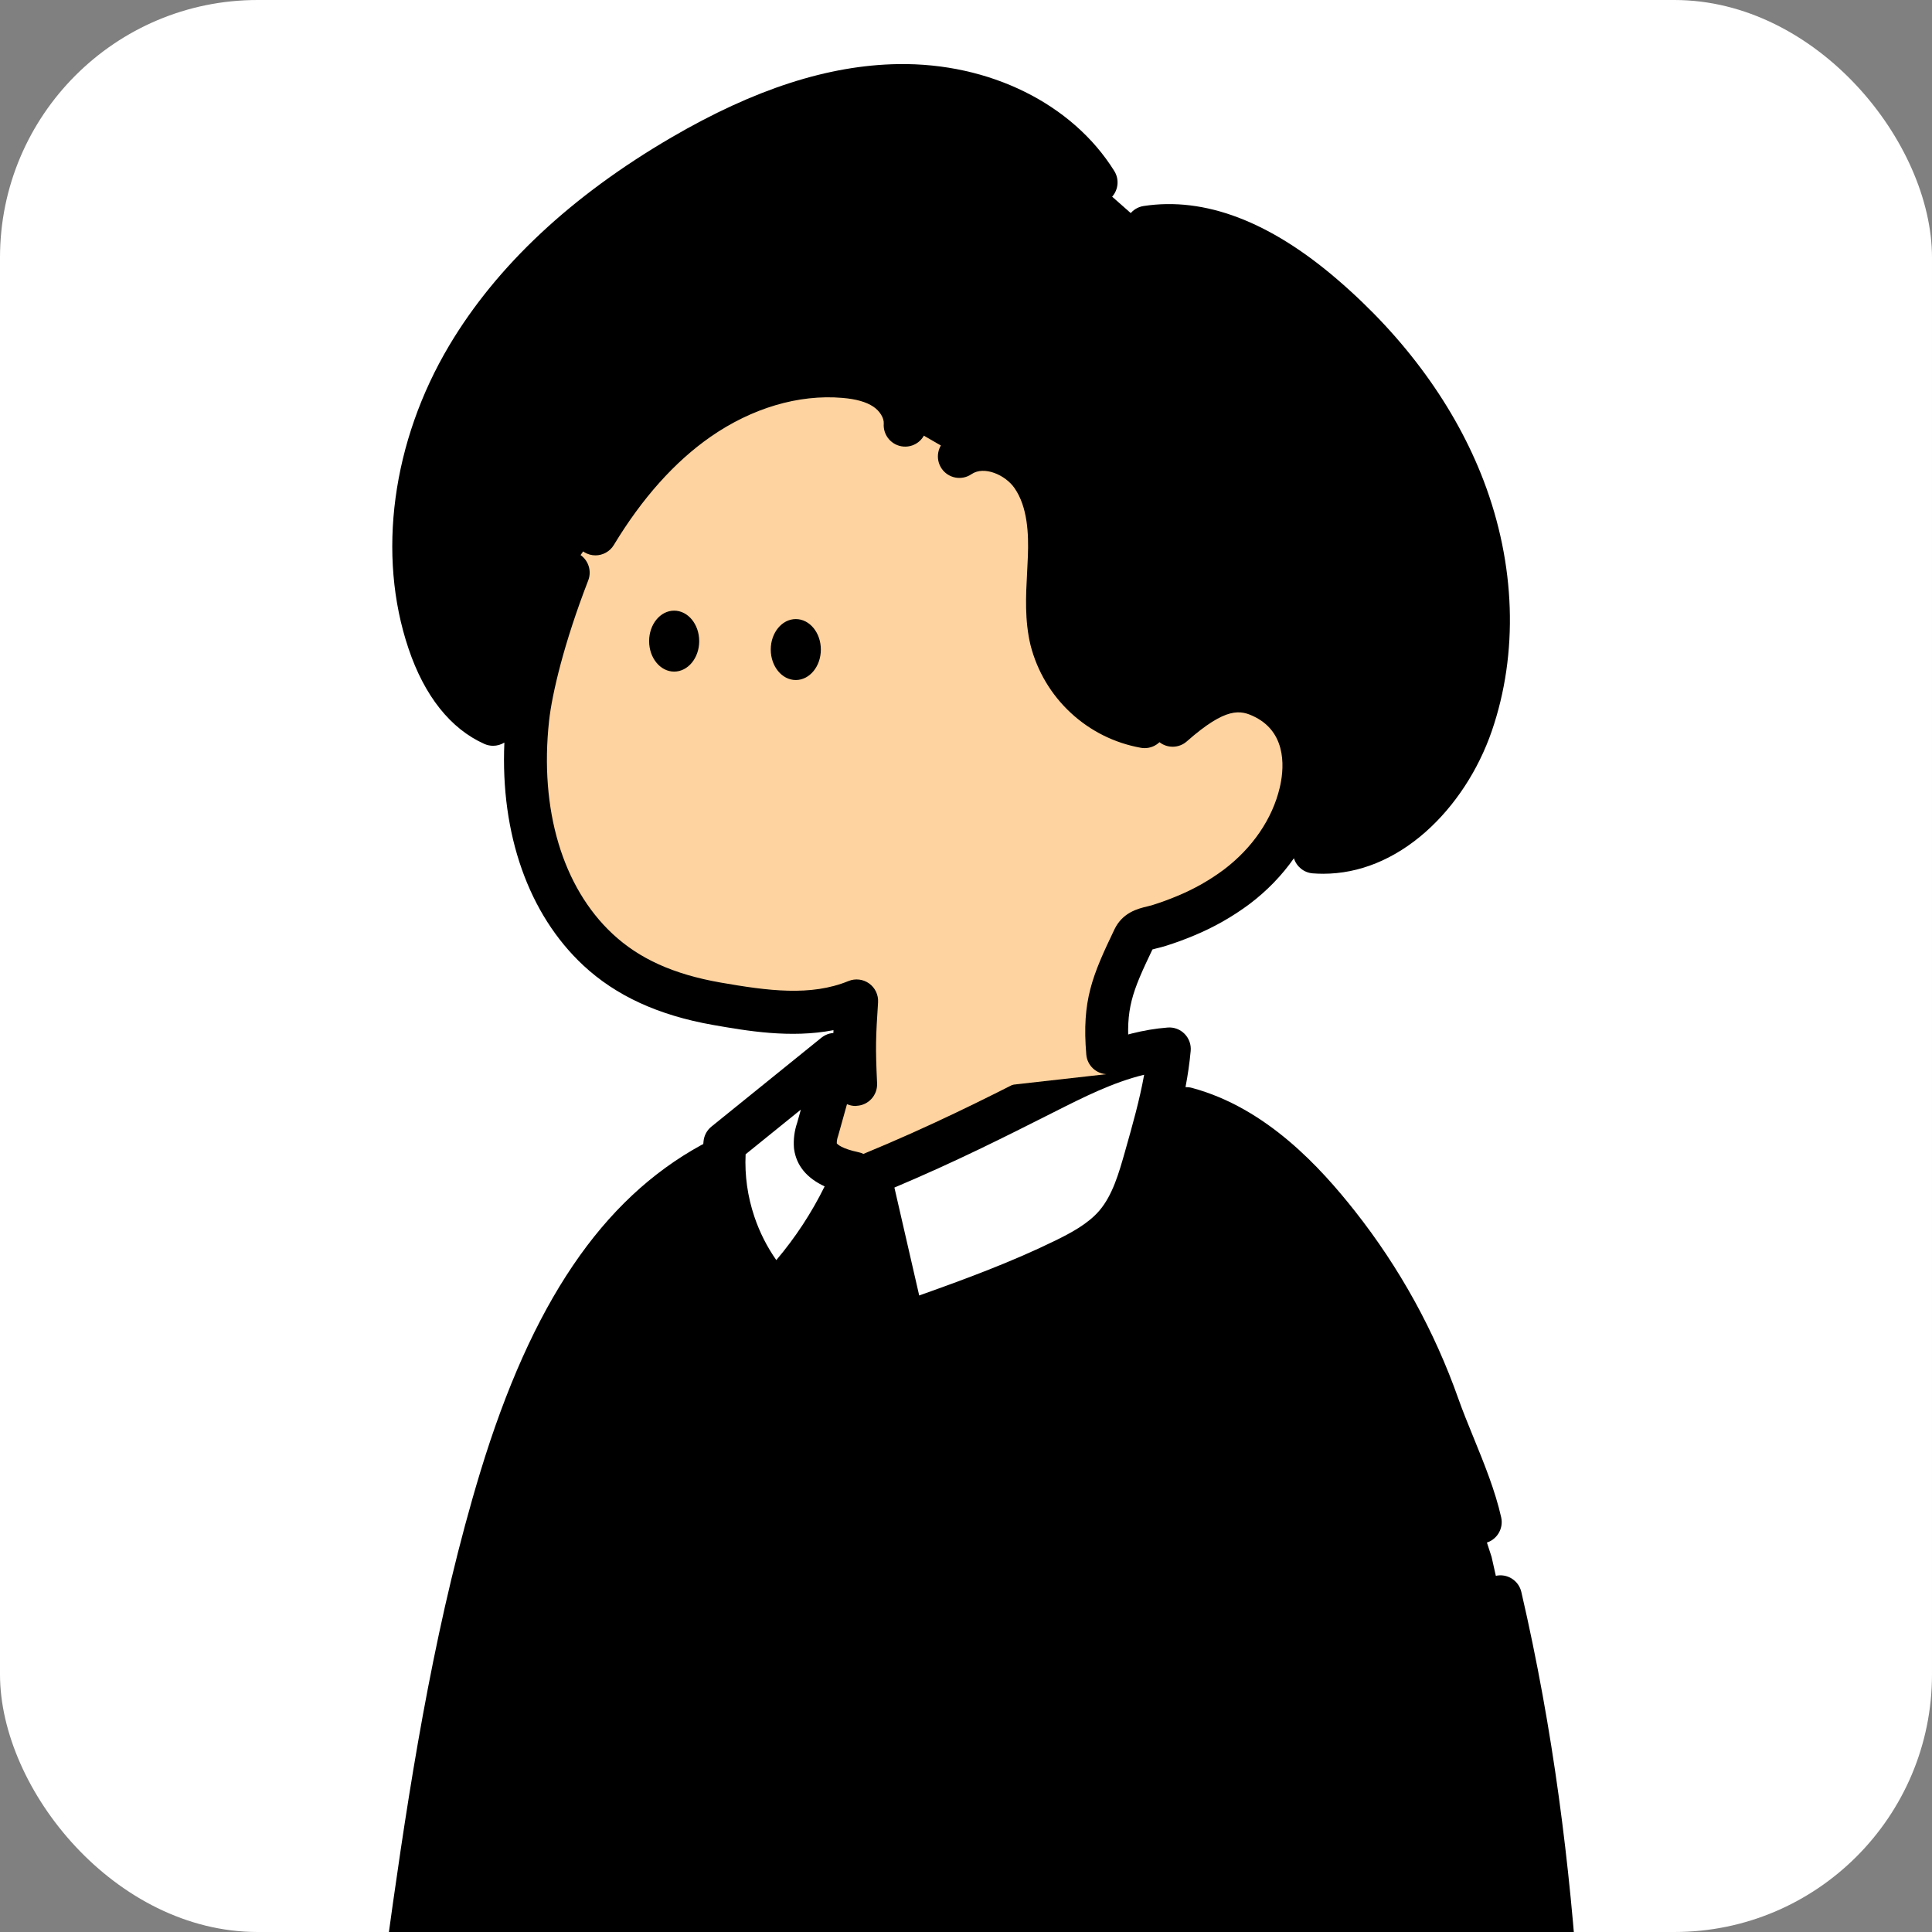 <svg width="180" height="180" viewBox="0 0 180 180" fill="none" xmlns="http://www.w3.org/2000/svg">
<rect x="0" y="0" width="180" height="180" fill="#808080" stroke="none"/>
<g clip-path="url(#clip0_805_37255)">
<rect width="180" height="180" rx="24" fill="white"/>
<g clip-path="url(#clip1_805_37255)">
<path fill-rule="evenodd" clip-rule="evenodd" d="M103.124 95.273C103.424 98.647 104.8 106.27 109.924 105.128L110.474 105.963C110.224 111.197 107.577 114.889 103.43 118.714C99.217 122.539 93.844 124.837 88.174 125.241C83.174 125.609 77.857 124.41 74.117 121.049C70.377 117.688 68.41 113.031 70.887 109.039H71.247C72.374 109.073 73.41 108.482 74.364 107.88C75.063 107.437 75.332 106.001 75.577 104.691C75.757 103.728 75.924 102.833 76.24 102.448C77.24 101.149 80.234 96.826 80.747 95.269H103.124V95.273ZM121.73 241.611C118.52 242.65 114.604 245.82 117.32 249.388C118.553 251.013 120.307 252.018 122.046 253.015C122.413 253.225 122.78 253.435 123.14 253.65C124.33 254.359 124.868 256.327 125.32 257.985C125.474 258.547 125.618 259.074 125.774 259.503C127.334 263.793 130.364 267.314 135.334 266.979C140.387 266.645 143.53 262.333 144.49 257.683C145.477 252.895 144.519 247.216 143.703 242.386C143.659 242.128 143.616 241.871 143.574 241.618L121.73 241.611ZM28.45 237.669C27.784 234.997 29.784 232.992 32.117 232.12L48.684 234.612C49.33 240.241 48.027 245.015 46.474 249.692C46.221 250.458 46.066 251.26 45.913 252.059C45.656 253.395 45.401 254.722 44.687 255.855C43.547 257.666 41.477 258.558 39.264 258.668C35.764 258.812 31.45 258.357 31.45 253.704C31.485 253.156 31.526 252.597 31.567 252.031C31.933 247.078 32.339 241.566 28.45 237.669Z" fill="#FFD39F"/>
<path d="M56.567 199.756C55.664 208.825 54.254 217.835 52.334 226.744C50.664 225.999 48.86 225.595 47.034 225.558L42.7 225.274C39.314 224.86 36.594 224.449 33.207 224.038C34.61 208.521 36.41 193.044 38.607 177.604C40.517 164.158 42.74 150.709 46.687 137.717C50.194 126.172 55.757 114.233 66.32 108.444L67.55 106.536L77.8 98.252C78.417 99.27 77.944 100.59 77.577 100.256L76.194 105.207C76.014 105.714 75.944 106.256 75.98 106.794C76.207 108.35 78.057 108.992 79.59 109.316L81 109.443C87.51 106.77 92.414 104.295 97.314 101.816C101.007 99.949 104.82 98.048 108.947 97.731L110.52 103.293C116.417 104.876 120.99 109.429 124.674 114.093C128.69 119.184 131.84 124.903 134 131.02C135.21 134.437 137.124 138.282 137.914 141.816L138.967 145.05C145.547 173.445 145.894 202.872 146.207 232.026L117.187 231.548C115.9 221.73 114.887 211.885 114.147 202.007L112.857 202.051C99.917 203.704 86.647 202.321 74.147 200.731C67.517 201.529 60.744 201.032 54.454 199.001" fill="black"/>
<path fill-rule="evenodd" clip-rule="evenodd" d="M81.001 109.443L84.194 123.333L84.225 123.322C89.291 121.538 94.37 119.75 99.194 117.387C100.934 116.535 102.68 115.573 103.94 114.099C105.43 112.359 106.097 110.091 106.727 107.876L106.755 107.778L106.755 107.778C107.692 104.47 108.63 101.161 108.94 97.731C104.814 98.048 101 99.949 97.307 101.816L97.15 101.895C92.299 104.344 87.431 106.802 81.001 109.443ZM32.73 232.002C32.944 229.514 33.211 226.54 34.277 224.282L51.584 225.886C51.391 228.294 50.184 231.662 49.274 233.903C49.257 233.967 49.221 234.023 49.17 234.067C49.087 234.11 48.99 234.124 48.901 234.097C47.431 233.864 45.289 233.657 43.002 233.436C39.135 233.064 34.857 232.651 32.73 232.002ZM118.334 239.586C118.154 236.983 118.327 234.371 118.854 231.815L143.43 232.159L143.67 238.316C143.694 239.068 143.644 239.956 143.004 240.32C142.69 240.464 142.347 240.528 142.004 240.501L119.337 240.564C119.094 240.591 118.847 240.534 118.637 240.407C118.534 240.297 118.454 240.167 118.4 240.026C118.347 239.886 118.327 239.736 118.334 239.586ZM76.184 105.207L77.567 100.256C77.934 100.563 78.407 99.26 77.787 98.242L67.537 106.526C67.29 109.052 67.581 111.601 68.394 114.006C69.207 116.411 70.52 118.613 72.247 120.47C75.367 117.246 77.857 113.461 79.581 109.316C78.047 108.992 76.197 108.35 75.971 106.794C75.934 106.256 76.004 105.715 76.184 105.207Z" fill="white"/>
<path fill-rule="evenodd" clip-rule="evenodd" d="M84.193 125.337C83.86 125.337 83.527 125.254 83.23 125.09C82.73 124.816 82.373 124.338 82.247 123.784L81.274 119.554C80.598 130.978 79.833 142.45 79.087 153.612L79.054 154.1L79.054 154.1L79.054 154.101L79.054 154.101L79.054 154.101C78.071 168.84 77.057 184.06 76.264 199.017C89.536 201.064 101.254 201.422 112.011 200.113C110.608 180.296 110.302 160.376 111.103 140.587C111.147 139.481 112.08 138.619 113.183 138.666C114.287 138.71 115.147 139.645 115.1 140.751C113.903 170.325 115.197 200.193 118.947 229.557L144.183 229.971C144.174 228.943 144.165 227.919 144.156 226.899C144.147 225.787 144.137 224.68 144.127 223.577L144.126 223.552C143.92 198.394 143.725 174.626 137.843 149.226C137.593 148.147 138.263 147.071 139.34 146.821C140.413 146.57 141.49 147.242 141.74 148.321C147.718 174.152 147.917 198.135 148.126 223.521V223.522L148.127 223.544L148.129 223.794L148.129 223.8C148.151 226.502 148.174 229.227 148.203 231.986C148.21 232.527 147.997 233.048 147.613 233.429C147.243 233.803 146.733 234.013 146.207 234.013H146.173L145.502 234.002L145.667 238.236C145.684 238.757 145.723 240.038 145.041 241.079C145.293 241.354 145.472 241.704 145.54 242.101L145.598 242.443L145.599 242.445C145.666 242.841 145.734 243.239 145.803 243.634L145.806 243.651C146.619 248.34 147.459 253.188 146.45 258.082C145.157 264.343 140.847 268.619 135.467 268.973C135.21 268.996 134.953 269.003 134.703 269.003C129.86 269.003 125.947 265.829 123.897 260.187C123.713 259.679 123.557 259.111 123.393 258.513L123.388 258.496C123.152 257.634 122.613 255.665 122.12 255.373C121.767 255.163 121.413 254.959 121.057 254.755C119.253 253.723 117.21 252.55 115.73 250.6C114.127 248.495 114.247 246.598 114.627 245.378C115.068 243.968 116.069 242.797 117.278 241.881C117.248 241.853 117.218 241.824 117.19 241.794C116.897 241.483 116.67 241.126 116.523 240.725C116.393 240.377 116.33 240.01 116.33 239.636C116.192 237.564 116.265 235.485 116.548 233.431C115.841 233.192 115.306 232.567 115.203 231.792C114 222.608 113.035 213.374 112.31 204.114C107.999 204.635 103.538 204.893 98.9 204.893C91.183 204.893 82.97 204.175 74.1 202.732C68.722 203.351 63.355 203.122 58.333 202.073C57.422 210.482 56.064 218.912 54.283 227.169C54.116 227.954 53.5 228.542 52.747 228.702C52.451 230.724 51.916 232.702 51.15 234.601C51.026 234.946 50.826 235.259 50.561 235.513L48.457 249.982C48.15 252.096 47.767 254.725 46.383 256.927C44.98 259.155 42.423 260.518 39.367 260.671C39.013 260.685 38.64 260.695 38.253 260.695C35.98 260.695 33.2 260.351 31.337 258.56C30.087 257.358 29.45 255.724 29.45 253.706C29.45 253.666 29.45 253.623 29.453 253.583C29.485 253.058 29.525 252.52 29.566 251.977L29.573 251.886C29.92 247.192 30.277 242.338 27.037 239.088C26.78 238.831 26.6 238.51 26.51 238.156C25.723 235 27.458 231.976 30.853 230.473C31.004 228.841 31.234 227.117 31.778 225.442C31.369 225.035 31.139 224.456 31.197 223.838C32.597 208.348 34.417 192.69 36.61 177.3C38.463 164.255 40.733 150.358 44.757 137.113C49.54 121.425 56.083 111.754 65.353 106.673C65.409 106.643 65.466 106.615 65.523 106.59C65.53 106.503 65.538 106.416 65.547 106.329C65.6 105.795 65.863 105.3 66.283 104.963L76.533 96.678C76.983 96.317 77.563 96.164 78.13 96.264C78.697 96.364 79.193 96.702 79.493 97.196C80.37 98.636 80.25 100.61 79.26 101.626L78.11 105.745C78.103 105.766 78.097 105.787 78.09 105.808C78.083 105.829 78.077 105.85 78.07 105.872C77.997 106.082 77.96 106.299 77.96 106.52C78.023 106.61 78.41 107.017 79.993 107.351C80.151 107.385 80.303 107.437 80.445 107.506C86.707 104.924 91.56 102.475 96.257 100.102L96.41 100.025C100.063 98.178 104.207 96.084 108.79 95.733C109.377 95.686 109.953 95.903 110.367 96.324C110.78 96.745 110.987 97.326 110.933 97.911C110.83 99.051 110.662 100.176 110.451 101.285C110.644 101.278 110.841 101.3 111.037 101.352C118.007 103.223 123.053 108.808 126.24 112.843C130.4 118.118 133.647 124.008 135.883 130.345C136.275 131.45 136.744 132.602 137.241 133.82L137.287 133.933C138.283 136.375 139.31 138.9 139.863 141.372C140.103 142.451 139.427 143.523 138.35 143.767C138.203 143.801 138.057 143.817 137.91 143.817C136.993 143.817 136.17 143.183 135.96 142.251C135.48 140.106 134.517 137.741 133.583 135.453C133.073 134.207 132.55 132.917 132.113 131.688C130.023 125.762 126.99 120.26 123.103 115.332C120.27 111.741 115.827 106.79 110 105.224C109.852 105.184 109.712 105.128 109.582 105.059C109.295 106.154 108.988 107.236 108.685 108.307L108.685 108.307L108.68 108.324L108.653 108.42C108.037 110.592 107.267 113.291 105.46 115.402C103.98 117.133 101.997 118.245 100.073 119.184C95.147 121.596 89.937 123.433 84.897 125.207L84.857 125.22C84.64 125.3 84.417 125.337 84.193 125.337ZM35.692 226.362C35.233 227.629 35.016 229.03 34.873 230.446C37.063 230.85 40.28 231.161 43.19 231.441C44.89 231.605 46.52 231.762 47.873 231.932C48.281 230.73 48.581 229.496 48.771 228.242C48.607 228.213 48.444 228.185 48.281 228.156L48.28 228.156L48.213 228.144L48.07 228.119L48.069 228.119C47.209 227.968 46.398 227.825 45.7 227.736L40.753 227.032C39.329 226.858 38.306 226.719 37.365 226.59L36.877 226.524L36.646 226.492C36.332 226.449 36.018 226.406 35.692 226.362ZM32.658 234.063C32.004 234.334 30.266 235.2 30.327 236.739C34.368 241.241 33.924 247.285 33.564 252.174L33.563 252.18L33.56 252.223C33.521 252.743 33.483 253.259 33.453 253.763C33.467 255.049 33.948 255.511 34.109 255.666L34.11 255.667C34.907 256.436 36.617 256.77 39.187 256.666C40.907 256.579 42.303 255.894 43 254.785C43.929 253.312 44.218 251.338 44.496 249.428L44.5 249.404L46.478 235.801C45.404 235.681 44.182 235.563 42.916 235.44L42.807 235.43C38.989 235.063 35.053 234.682 32.658 234.063ZM53.84 200.885C54.032 200.947 54.225 201.008 54.418 201.067C53.587 208.913 52.357 216.787 50.757 224.516C50.147 224.419 49.523 224.309 48.907 224.199C47.947 224.028 47.04 223.868 46.237 223.765L41.297 223.06L41.297 223.06C41.283 223.056 41.27 223.053 41.257 223.053C39.733 222.865 38.674 222.72 37.678 222.583L37.677 222.583L37.423 222.549C36.78 222.458 36.127 222.368 35.353 222.268C36.723 207.476 38.477 192.55 40.567 177.865C42.397 164.98 44.637 151.267 48.58 138.282C52.742 124.629 58.199 115.941 65.658 111.149C65.831 112.331 66.112 113.499 66.5 114.647C67.41 117.34 68.85 119.758 70.783 121.836C71.157 122.237 71.68 122.468 72.227 122.474H72.247C72.787 122.474 73.307 122.254 73.683 121.863C75.041 120.462 76.279 118.968 77.394 117.39C76.701 129.267 75.904 141.224 75.129 152.853L75.129 152.854L75.097 153.345L75.064 153.843L75.063 153.843V153.843C74.079 168.619 73.063 183.877 72.266 198.886C66.278 199.401 60.361 198.778 55.067 197.07C54.557 196.906 54.34 196.779 54.253 196.719C54.221 196.522 54.261 196.082 54.278 195.884L54.28 195.864C55.693 180.665 57.112 165.47 58.531 150.272L58.723 148.214C59.143 143.734 59.093 138.225 54.99 135.379C54.08 134.748 52.833 134.975 52.207 135.887C51.577 136.799 51.803 138.048 52.713 138.676C55.113 140.336 55.057 144.445 54.74 147.839C53.257 163.721 51.773 179.605 50.297 195.49L50.297 195.492C50.223 196.287 50.101 197.615 50.833 198.824C51.57 200.036 52.9 200.581 53.84 200.885ZM83.33 110.642L85.64 120.697C89.913 119.18 94.257 117.574 98.313 115.586C99.747 114.884 101.36 114.033 102.42 112.797C103.657 111.35 104.24 109.306 104.803 107.328L104.83 107.231L104.836 107.208C105.521 104.791 106.178 102.47 106.597 100.132C103.707 100.827 100.92 102.234 98.207 103.607L98.053 103.683L98.021 103.7L98.021 103.7C93.611 105.926 89.063 108.222 83.33 110.642ZM141.567 242.506L123.459 242.557C123.26 243.13 122.805 243.606 122.183 243.805C120.33 244.406 118.757 245.572 118.44 246.577C118.38 246.768 118.223 247.272 118.907 248.171C119.897 249.474 121.42 250.349 123.037 251.274L123.17 251.351L123.308 251.431L123.31 251.431L123.31 251.432L123.311 251.432C123.596 251.596 123.88 251.759 124.16 251.926C126.042 253.044 126.709 255.486 127.245 257.449L127.247 257.454L127.279 257.571C127.41 258.045 127.533 258.49 127.65 258.814C128.73 261.784 130.91 265.255 135.197 264.977C138.013 264.79 141.413 262.669 142.53 257.274C143.386 253.125 142.611 248.655 141.862 244.332L141.86 244.323C141.77 243.801 141.68 243.284 141.593 242.769C141.579 242.681 141.57 242.593 141.567 242.506ZM141.496 233.936L120.565 233.592C120.315 235.236 120.22 236.901 120.28 238.563L141.673 238.503V238.502C141.673 238.484 141.673 238.465 141.673 238.445C141.672 238.425 141.672 238.404 141.67 238.383L141.496 233.936ZM70.287 113.365C69.65 111.477 69.373 109.52 69.467 107.542L74.613 103.38L74.27 104.609C74.013 105.36 73.913 106.142 73.97 106.937C73.973 106.982 73.979 107.024 73.985 107.069L73.987 107.084C74.21 108.601 75.163 109.757 76.83 110.532C75.613 113 74.107 115.299 72.327 117.4C71.46 116.167 70.777 114.814 70.287 113.365Z" fill="black"/>
</g>
<path d="M45.94 67.494C42.893 66.117 41.023 62.967 39.956 59.81C37.01 51.068 38.87 41.153 43.583 33.226C48.296 25.299 55.613 19.195 63.583 14.549C69.753 10.951 76.583 8.098 83.726 7.991C90.87 7.884 98.346 10.941 102.129 17.011L106.859 21.186C112.859 20.268 118.703 23.612 123.309 27.574C128.976 32.438 133.699 38.517 136.366 45.499C139.033 52.481 139.536 60.388 137.109 67.457C134.903 73.874 129.226 79.904 122.473 79.383" fill="black"/>
<path d="M79.713 102.704C79.553 99.223 79.587 96.741 79.807 93.263C75.647 94.967 71.047 94.266 66.76 93.517C62.65 92.792 58.807 91.369 55.703 88.476C49.88 83.041 48.333 74.563 49.167 66.933C49.5 63.903 50.787 58.899 52.937 53.357L55.49 49.722C57.99 45.6 61.12 41.791 65.073 39.032C69.027 36.273 73.863 34.649 78.657 35.053C79.99 35.167 81.367 35.451 82.487 36.203C83.607 36.954 84.44 38.244 84.343 39.59L89.383 42.503C91.527 41.036 94.68 42.169 96.167 44.317C97.653 46.465 97.857 49.218 97.767 51.82C97.677 54.422 97.343 57.068 97.95 59.597C98.473 61.638 99.57 63.485 101.113 64.918C102.657 66.352 104.577 67.31 106.647 67.678L109.253 67.551C113.077 64.183 115.327 63.733 117.837 65.002C121.41 66.809 121.947 70.631 121.17 73.841C120.33 77.382 118.09 80.436 115.217 82.61C113.767 83.689 112.187 84.588 110.517 85.283C109.697 85.63 108.86 85.938 108.01 86.205C107.053 86.509 106.087 86.499 105.637 87.434C103.657 91.57 102.813 95.495 103.2 100.065" fill="#FFD39F"/>
<path fill-rule="evenodd" clip-rule="evenodd" d="M45.127 69.31C45.393 69.427 45.667 69.483 45.94 69.483C46.312 69.483 46.676 69.378 46.991 69.184C46.618 77.708 49.238 85.176 54.343 89.941C57.387 92.777 61.337 94.591 66.42 95.49C69.567 96.041 73.647 96.753 77.653 95.978C77.587 97.591 77.61 98.774 77.717 101.125C77.767 102.201 78.65 103.04 79.713 103.04C79.743 103.04 79.773 103.04 79.81 103.026C80.913 102.976 81.767 102.037 81.717 100.932C81.557 97.484 81.593 96.743 81.807 93.382C81.85 92.694 81.537 92.032 80.977 91.628C80.417 91.227 79.69 91.14 79.053 91.401C75.54 92.841 71.563 92.316 67.11 91.538C62.753 90.77 59.563 89.33 57.07 87.005C52.407 82.655 50.253 75.416 51.157 67.148C51.43 64.673 52.53 59.939 54.803 54.08C55.203 53.048 54.693 51.885 53.663 51.484C52.633 51.083 51.473 51.594 51.073 52.627C49.159 57.559 47.765 62.476 47.271 65.986C47.121 65.852 46.947 65.738 46.753 65.652C44.107 64.469 42.627 61.469 41.85 59.154C39.263 51.508 40.55 42.194 45.29 34.24C49.363 27.405 55.853 21.359 64.58 16.268C71.68 12.125 77.95 10.071 83.747 9.981C90.757 9.877 97.297 13.044 100.423 18.058C101.01 18.997 102.243 19.284 103.18 18.696C104.117 18.108 104.403 16.872 103.817 15.934C99.907 9.657 92.177 5.842 83.687 5.972C77.183 6.072 70.277 8.304 62.567 12.8C53.25 18.235 46.28 24.756 41.857 32.182C36.527 41.132 35.107 51.695 38.063 60.434C39.543 64.84 41.983 67.907 45.127 69.31ZM123.287 81.406C122.96 81.406 122.637 81.393 122.31 81.369C121.468 81.305 120.786 80.725 120.552 79.961C119.443 81.547 118.051 82.991 116.423 84.222C114.83 85.408 113.103 86.39 111.283 87.145C110.42 87.509 109.517 87.843 108.607 88.127C108.33 88.214 108.063 88.281 107.83 88.338C107.796 88.346 107.76 88.355 107.722 88.364C107.599 88.394 107.465 88.427 107.37 88.458C105.453 92.467 104.86 93.973 105.193 97.902C105.287 99.004 104.47 99.973 103.37 100.067C103.31 100.08 103.253 100.083 103.197 100.083C102.17 100.083 101.293 99.295 101.207 98.246C100.783 93.215 101.76 90.913 103.833 86.584C104.593 85.004 106.03 84.656 106.89 84.449C106.929 84.439 106.967 84.43 107.005 84.421L107.007 84.42C107.15 84.385 107.286 84.352 107.407 84.312C108.2 84.062 108.983 83.774 109.74 83.454C111.27 82.819 112.707 82.001 114.027 81.019C116.687 79.004 118.54 76.295 119.227 73.395C119.58 71.935 120.06 68.388 116.937 66.808C115.573 66.116 114.237 65.846 110.573 69.073C109.84 69.719 108.769 69.729 108.026 69.149C107.662 69.495 107.172 69.701 106.65 69.701C106.533 69.701 106.417 69.691 106.297 69.671C103.843 69.233 101.58 68.104 99.753 66.407C97.927 64.71 96.633 62.532 96.013 60.113C95.457 57.788 95.577 55.526 95.693 53.335L95.71 53.008C95.732 52.593 95.754 52.181 95.767 51.768C95.837 49.777 95.757 47.262 94.523 45.478C93.663 44.235 91.68 43.377 90.51 44.178C89.597 44.803 88.353 44.566 87.73 43.654C87.107 42.739 87.343 41.492 88.253 40.868C90.857 39.087 95.317 39.595 97.807 43.196C99.713 45.949 99.853 49.3 99.763 51.912C99.743 52.46 99.717 53.008 99.687 53.555C99.58 55.546 99.48 57.424 99.893 59.151C100.313 60.794 101.207 62.298 102.47 63.474C103.733 64.65 105.297 65.428 106.993 65.732C107.323 65.791 107.62 65.927 107.867 66.12C107.881 66.107 107.895 66.094 107.909 66.081C107.917 66.074 107.925 66.066 107.933 66.059C113.193 61.426 116.233 61.96 118.737 63.226C122.617 65.191 124.293 69.443 123.113 74.327C122.863 75.383 122.498 76.417 122.029 77.416C122.217 77.374 122.415 77.359 122.617 77.374C128.347 77.818 133.287 72.386 135.21 66.794C137.39 60.444 137.133 53.131 134.49 46.206C132.11 39.979 127.793 34.056 122 29.086C116.627 24.465 111.633 22.471 107.153 23.156C106.06 23.323 105.04 22.571 104.873 21.479C104.707 20.387 105.457 19.361 106.547 19.194C112.233 18.322 118.307 20.627 124.6 26.042C130.893 31.444 135.607 37.921 138.223 44.773C141.203 52.577 141.477 60.858 138.99 68.1C137.73 71.762 135.537 75.106 132.81 77.517C129.913 80.07 126.64 81.403 123.287 81.406ZM54.443 51.451C54.767 51.648 55.123 51.742 55.477 51.742C56.153 51.742 56.813 51.397 57.187 50.779C59.827 46.413 62.86 43.023 66.2 40.697C70.057 38.015 74.417 36.725 78.477 37.07C79.757 37.176 80.703 37.444 81.367 37.888C81.967 38.289 82.373 38.95 82.337 39.461C82.257 40.567 83.087 41.526 84.187 41.606C85.293 41.686 86.247 40.858 86.327 39.752C86.467 37.798 85.39 35.757 83.583 34.551C82.327 33.709 80.81 33.241 78.813 33.071C73.833 32.65 68.543 34.187 63.923 37.4C60.117 40.046 56.703 43.848 53.77 48.698C53.197 49.644 53.5 50.876 54.443 51.451ZM62.81 62.572C64.099 62.572 65.143 61.3 65.143 59.732C65.143 58.164 64.099 56.893 62.81 56.893C61.521 56.893 60.477 58.164 60.477 59.732C60.477 61.3 61.521 62.572 62.81 62.572ZM76.477 60.517C76.477 62.085 75.432 63.357 74.143 63.357C72.855 63.357 71.81 62.085 71.81 60.517C71.81 58.949 72.855 57.678 74.143 57.678C75.432 57.678 76.477 58.949 76.477 60.517Z" fill="black"/>
</g>
<defs>
<clipPath id="clip0_805_37255">
<rect width="180" height="180" rx="24" fill="white"/>
</clipPath>
<clipPath id="clip1_805_37255">
<rect width="200" height="200.436" fill="white" transform="translate(-10 95.273)"/>
</clipPath>
</defs>
</svg>
